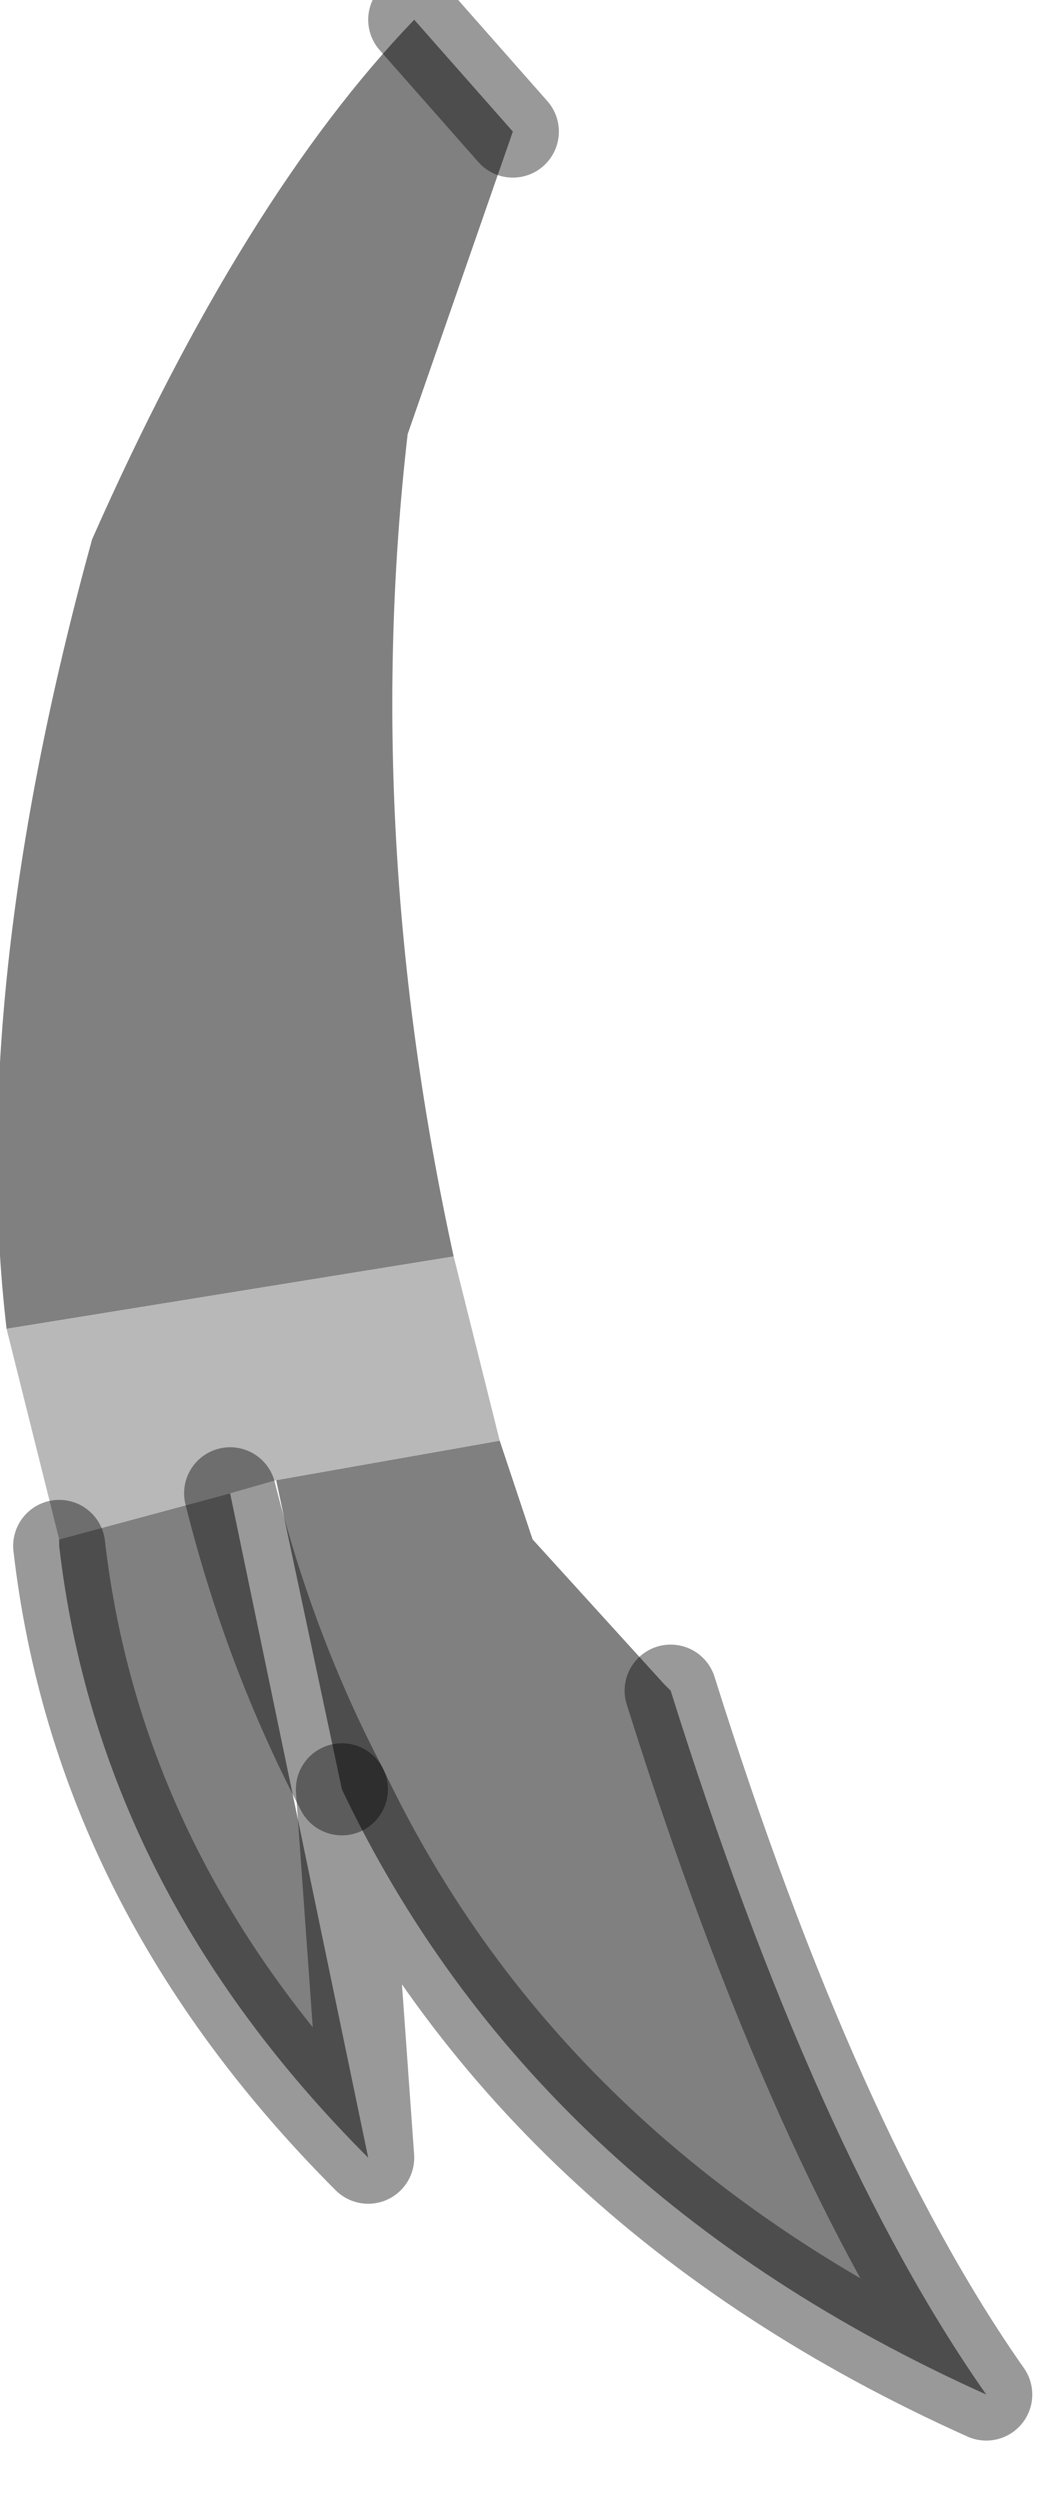 <?xml version="1.0" encoding="utf-8"?>
<svg version="1.1" id="Layer_1"
xmlns="http://www.w3.org/2000/svg"
xmlns:xlink="http://www.w3.org/1999/xlink"
width="8px" height="19px"
xml:space="preserve">
<g id="PathID_1777" transform="matrix(1, 0, 0, 1, 0, 0.15)">
<path style="fill:#808080;fill-opacity:1" d="M0.05 9.95Q-0.25 7.4 0.7 3.95Q1.85 1.35 3.15 0L3.9 0.85L3.1 3.15Q2.75 6.2 3.45 9.4L0.05 9.95M3.8 10.8L4.05 11.55L5.05 12.65L5.1 12.7Q6.2 16.2 7.5 18.05Q4.05 16.5 2.6 13.45Q2.05 12.4 1.75 11.2L2.8 16.25Q0.75 14.2 0.45 11.6L0.45 11.55L1.75 11.2Q2.05 12.4 2.6 13.45L2.1 11.1L3.8 10.8" />
<path style="fill:#B8B8B8;fill-opacity:1" d="M2.1 11.1L1.75 11.2L0.45 11.55L0.05 9.95L3.45 9.4L3.8 10.8L2.1 11.1" />
<path style="fill:none;stroke-width:0.7;stroke-linecap:round;stroke-linejoin:round;stroke-miterlimit:3;stroke:#000000;stroke-opacity:0.4" d="M3.9 0.85L3.15 0" />
<path style="fill:none;stroke-width:0.7;stroke-linecap:round;stroke-linejoin:round;stroke-miterlimit:3;stroke:#000000;stroke-opacity:0.4" d="M5.1 12.7Q6.2 16.2 7.5 18.05Q4.05 16.5 2.6 13.45L2.8 16.25Q0.75 14.2 0.45 11.6" />
<path style="fill:none;stroke-width:0.7;stroke-linecap:round;stroke-linejoin:round;stroke-miterlimit:3;stroke:#000000;stroke-opacity:0.4" d="M1.75 11.2Q2.05 12.4 2.6 13.45" />
</g>
</svg>
